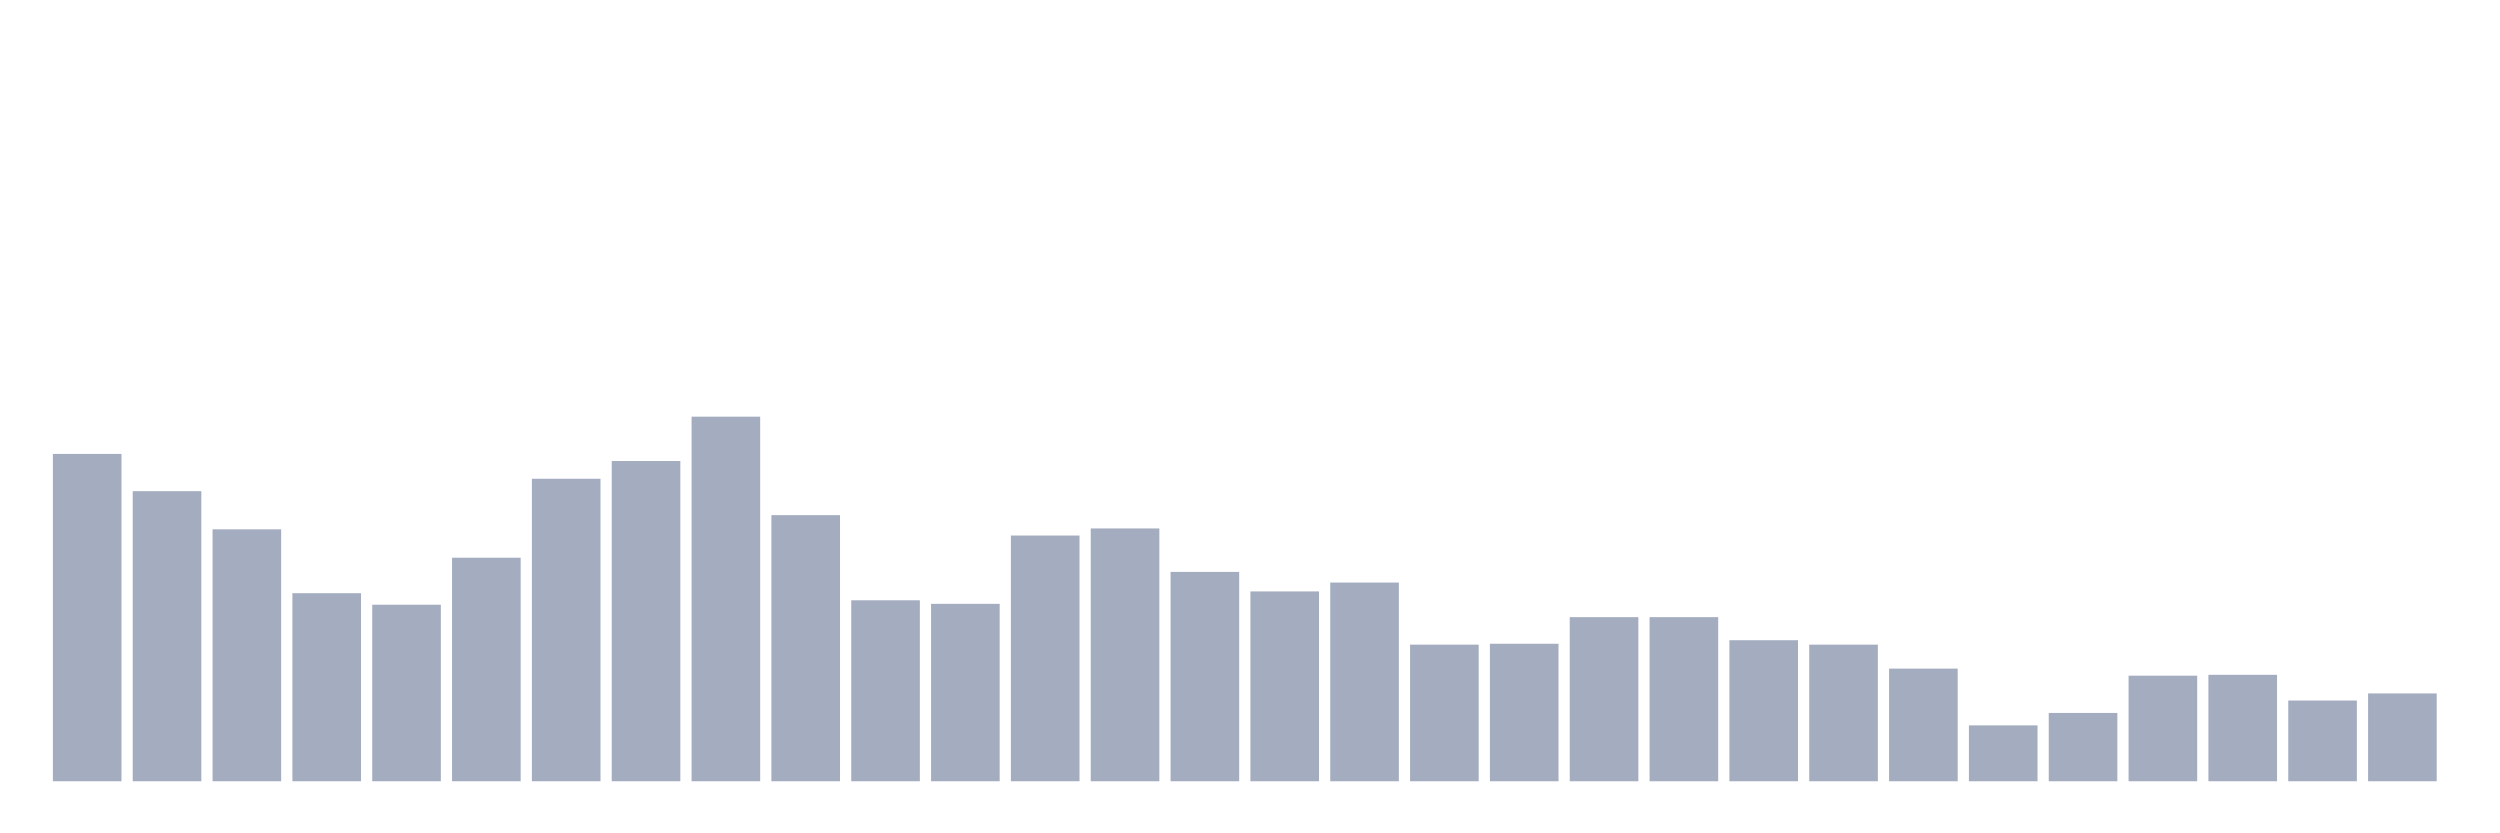 <svg xmlns="http://www.w3.org/2000/svg" viewBox="0 0 480 160"><g transform="translate(10,10)"><rect class="bar" x="0.153" width="13.175" y="77.153" height="62.847" fill="rgb(164,173,192)"></rect><rect class="bar" x="15.482" width="13.175" y="84.307" height="55.693" fill="rgb(164,173,192)"></rect><rect class="bar" x="30.81" width="13.175" y="91.63" height="48.37" fill="rgb(164,173,192)"></rect><rect class="bar" x="46.138" width="13.175" y="103.893" height="36.107" fill="rgb(164,173,192)"></rect><rect class="bar" x="61.466" width="13.175" y="106.107" height="33.893" fill="rgb(164,173,192)"></rect><rect class="bar" x="76.794" width="13.175" y="97.08" height="42.92" fill="rgb(164,173,192)"></rect><rect class="bar" x="92.123" width="13.175" y="81.922" height="58.078" fill="rgb(164,173,192)"></rect><rect class="bar" x="107.451" width="13.175" y="78.516" height="61.484" fill="rgb(164,173,192)"></rect><rect class="bar" x="122.779" width="13.175" y="70" height="70" fill="rgb(164,173,192)"></rect><rect class="bar" x="138.107" width="13.175" y="88.905" height="51.095" fill="rgb(164,173,192)"></rect><rect class="bar" x="153.436" width="13.175" y="105.255" height="34.745" fill="rgb(164,173,192)"></rect><rect class="bar" x="168.764" width="13.175" y="105.937" height="34.063" fill="rgb(164,173,192)"></rect><rect class="bar" x="184.092" width="13.175" y="92.822" height="47.178" fill="rgb(164,173,192)"></rect><rect class="bar" x="199.42" width="13.175" y="91.46" height="48.54" fill="rgb(164,173,192)"></rect><rect class="bar" x="214.748" width="13.175" y="99.805" height="40.195" fill="rgb(164,173,192)"></rect><rect class="bar" x="230.077" width="13.175" y="103.552" height="36.448" fill="rgb(164,173,192)"></rect><rect class="bar" x="245.405" width="13.175" y="101.849" height="38.151" fill="rgb(164,173,192)"></rect><rect class="bar" x="260.733" width="13.175" y="113.771" height="26.229" fill="rgb(164,173,192)"></rect><rect class="bar" x="276.061" width="13.175" y="113.601" height="26.399" fill="rgb(164,173,192)"></rect><rect class="bar" x="291.39" width="13.175" y="108.491" height="31.509" fill="rgb(164,173,192)"></rect><rect class="bar" x="306.718" width="13.175" y="108.491" height="31.509" fill="rgb(164,173,192)"></rect><rect class="bar" x="322.046" width="13.175" y="112.92" height="27.08" fill="rgb(164,173,192)"></rect><rect class="bar" x="337.374" width="13.175" y="113.771" height="26.229" fill="rgb(164,173,192)"></rect><rect class="bar" x="352.702" width="13.175" y="118.37" height="21.63" fill="rgb(164,173,192)"></rect><rect class="bar" x="368.031" width="13.175" y="129.27" height="10.73" fill="rgb(164,173,192)"></rect><rect class="bar" x="383.359" width="13.175" y="126.886" height="13.114" fill="rgb(164,173,192)"></rect><rect class="bar" x="398.687" width="13.175" y="119.732" height="20.268" fill="rgb(164,173,192)"></rect><rect class="bar" x="414.015" width="13.175" y="119.562" height="20.438" fill="rgb(164,173,192)"></rect><rect class="bar" x="429.344" width="13.175" y="124.501" height="15.499" fill="rgb(164,173,192)"></rect><rect class="bar" x="444.672" width="13.175" y="123.139" height="16.861" fill="rgb(164,173,192)"></rect></g></svg>